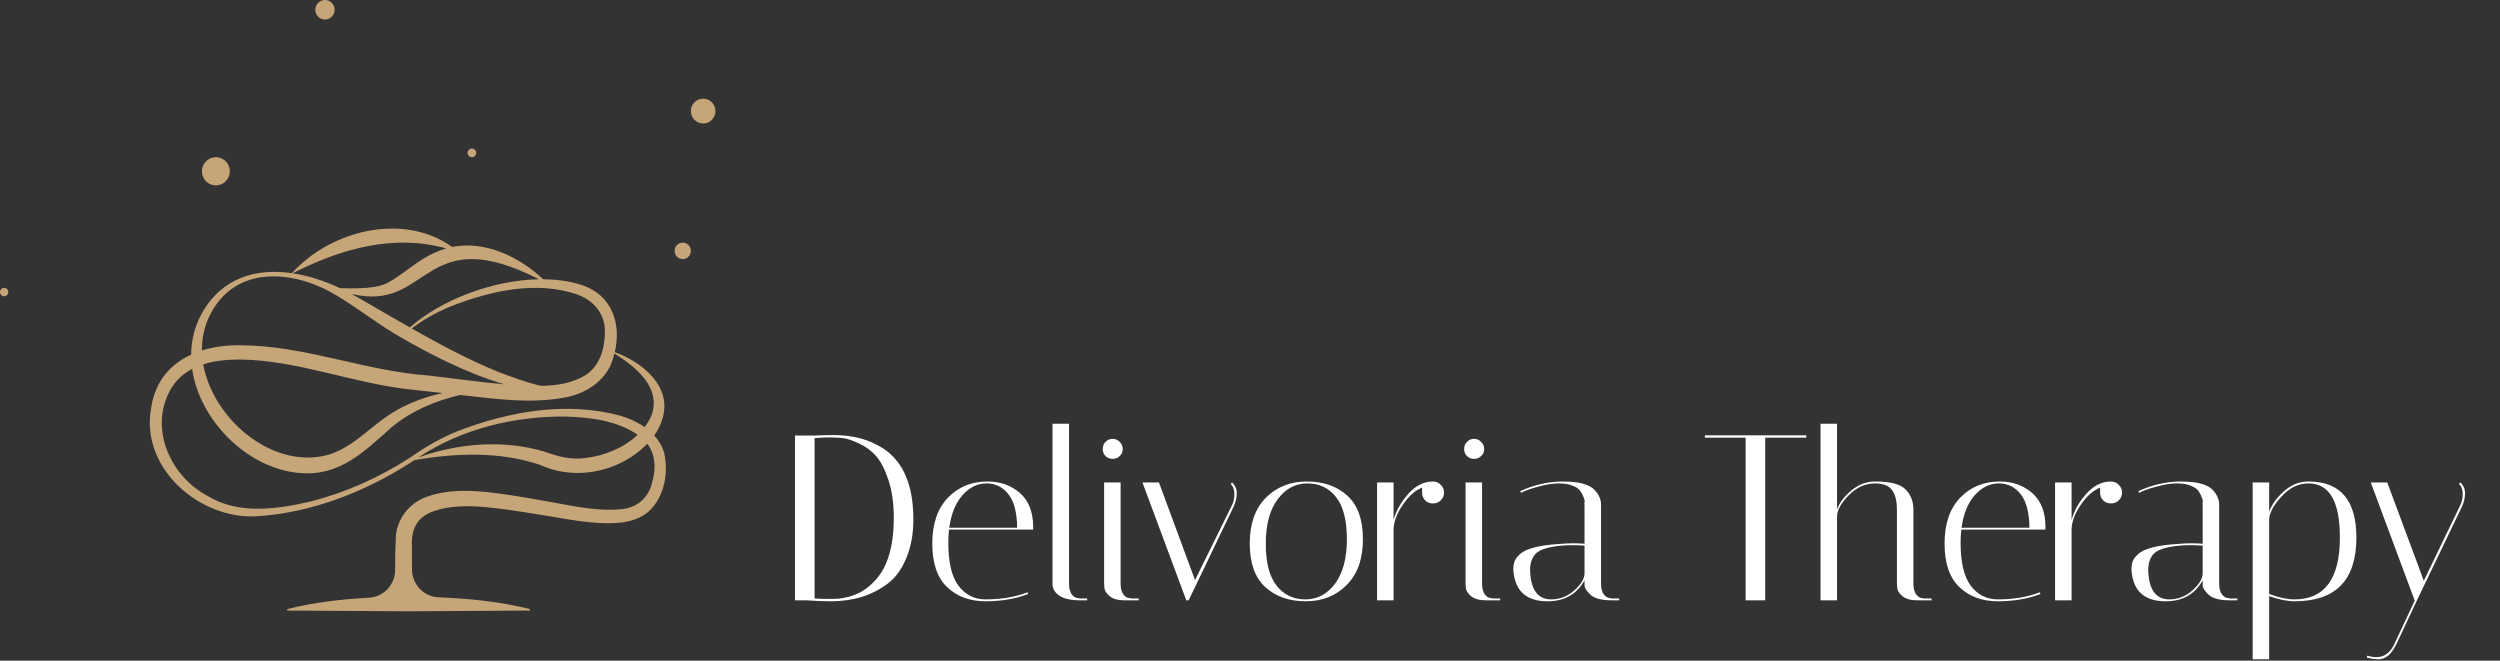 <svg width="912" height="241" viewBox="0 0 912 241" fill="none" xmlns="http://www.w3.org/2000/svg">
<rect x="0" y="0" width="912" height="241" fill="#333333" stroke="none"/>
<g clip-path="url(#clip0_2_9)">
<path d="M238.663 158.852C239.962 157.015 241 154.99 241.653 152.763C245.318 140.92 234.23 132.063 224.278 128.467C226.708 118.279 223.354 107.803 212.604 104.097C208.216 102.587 203.276 101.915 198.11 101.881C189.485 93.615 176.815 87.695 164.941 90.082C147.169 77.373 120.647 83.967 106.504 99.654C93.747 97.804 81.157 101.051 73.727 114.121C70.998 119.004 69.773 124.187 69.731 129.368C62.334 132.765 56.668 138.873 55.192 148.529C50.866 170.795 72.969 189.675 93.865 188.33C114.033 187.001 133.341 179.343 150.27 168.456C150.556 168.251 150.852 168.065 151.14 167.865C166.462 165.222 182.187 164.642 196.897 169.538C207.707 174.568 220.587 173.071 230.463 166.585C232.484 165.222 234.417 163.647 236.133 161.868C239.003 165.662 239.36 170.72 238.033 175.414C236.743 181.684 232.322 185.44 226.028 185.824C216.376 186.559 206.734 184.037 197.083 182.462C190.509 181.283 183.929 180.168 177.159 179.448C170.152 178.819 163.088 178.693 156.211 181.055C149.623 183.047 144.325 189.462 144.363 196.773C144.18 200.469 144.139 204.185 144.141 207.884C144.143 213.3 139.947 217.766 134.596 218.05C124.6 218.582 114.676 219.709 104.799 222.192V222.73L149.059 223L193.32 222.73V222.192C182.264 219.432 171.153 218.349 159.947 217.895C154.594 217.679 150.355 213.23 150.298 207.816C150.268 205.018 150.252 202.233 150.276 199.465C149.962 193.221 151.89 188.725 158.159 186.494C163.7 184.486 170.298 184.429 176.664 184.943C183.125 185.543 189.681 186.556 196.205 187.638C206.153 189.124 216.271 191.628 226.564 190.641C230.096 190.209 233.955 189.045 236.926 186.333C242.391 181.011 243.885 172.534 242.324 165.4C241.635 162.846 240.332 160.684 238.663 158.852ZM211.201 107.657C216.912 109.926 220.857 114.893 220.663 121.184C220.633 127.137 218.792 133.493 213.67 136.792C208.788 139.814 203.161 140.662 197.407 140.761C192.066 139.588 186.826 137.532 181.776 135.678C170.88 131.194 160.486 125.653 150.214 119.839C154.351 116.604 159.012 114.083 163.804 112.006C178.537 106.167 195.922 102.077 211.201 107.657ZM196.609 101.871C179.902 102.171 160.999 109.303 149.517 119.442C146.645 117.812 143.779 116.165 140.915 114.512C137.214 112.448 132.484 109.527 128.242 107.243C129.186 107.447 130.138 107.63 131.102 107.781C156.752 111.935 155.466 80.859 196.609 101.871ZM162.766 90.629C161.488 91.003 160.218 91.441 158.971 92.028C152.518 94.646 146.852 100.376 141.017 103.4C138.14 104.622 134.739 105.045 131.258 105.136C128.875 105.261 126.46 105.184 124.022 105.124C118.565 102.539 112.646 100.574 106.754 99.687C124.368 90.737 143.595 85.259 162.766 90.629ZM76.304 115.513C85.527 96.211 107.524 98.349 123.21 108.049C130.847 112.623 138.78 118.918 146.574 123.271C156.132 128.793 170.328 136.245 184.046 140.204C175.134 139.417 165.372 138.045 156.53 137C133.092 135.398 111.352 125.993 87.454 125.961C82.728 125.896 78.002 126.485 73.669 127.843C73.617 123.683 74.419 119.51 76.304 115.513ZM161.605 143.389C160.3 143.659 158.999 143.948 157.715 144.3C151.648 146.016 145.659 148.587 140.42 152.398C135.214 156.115 130.722 160.458 125.7 163.31C115.607 169.38 103.062 167.255 93.502 160.982C84.031 154.946 76.13 144.265 74.143 132.909C78.342 131.569 82.978 131.142 87.463 131.147C109.033 131.388 129.505 140.172 150.975 142.214C153.147 142.435 157.841 142.964 161.605 143.389ZM213.438 167.087C208.323 167.862 203.191 166.441 198.434 164.69C183.409 160.314 167.168 161.677 152.56 166.903C168.362 156.438 187.477 151.816 206.229 151.957C215.333 152.24 225.074 153.384 232.626 158.624C227.509 163.478 220.151 166.382 213.438 167.087ZM237.7 151.447C237.049 153.011 236.179 154.458 235.161 155.801C232.491 153.942 229.42 152.602 226.43 151.688C206.704 146.311 185.691 150.055 166.957 157.279C160.744 159.753 154.828 163.242 149.396 167.076C138.246 174.225 126.024 179.72 113.245 182.958C100.789 185.831 86.925 187.814 75.48 180.786C61.532 173.246 53.891 155.008 62.937 140.927C64.825 138.104 67.29 136.067 70.088 134.597C72.783 153.397 90.261 170.863 109 172.524C123.909 174.009 132.953 164.623 142.953 155.789C150.005 149.914 158.71 146.246 167.873 144.086C180.636 145.456 193.367 147.436 206.318 144.964C213.394 143.665 220.788 139.118 223.261 131.885C223.617 130.924 223.901 129.951 224.153 128.977C232.113 133.897 241.245 141.424 237.7 151.447Z" fill="#C6A678"/>
<path d="M78.752 67.628C81.561 67.628 83.838 65.326 83.838 62.487C83.838 59.647 81.561 57.346 78.752 57.346C75.942 57.346 73.666 59.647 73.666 62.487C73.666 65.326 75.942 67.628 78.752 67.628Z" fill="#C6A678"/>
<path d="M118.55 7.12C120.494 7.12 122.072 5.527 122.072 3.56C122.072 1.595 120.496 0 118.55 0C116.606 0 115.028 1.593 115.028 3.56C115.028 5.525 116.606 7.12 118.55 7.12Z" fill="#C6A678"/>
<path d="M172.15 57.346C173.014 57.346 173.714 56.637 173.714 55.764C173.714 54.892 173.014 54.183 172.15 54.183C171.286 54.183 170.586 54.892 170.586 55.764C170.586 56.637 171.286 57.346 172.15 57.346Z" fill="#C6A678"/>
<path d="M249.066 88.506C247.426 88.506 246.097 89.849 246.097 91.507C246.097 93.165 247.426 94.508 249.066 94.508C250.706 94.508 252.035 93.165 252.035 91.507C252.035 89.849 250.706 88.506 249.066 88.506Z" fill="#C6A678"/>
<path d="M1.515 105.006C0.678 105.006 0 105.691 0 106.538C0 107.384 0.678 108.069 1.515 108.069C2.351 108.069 3.03 107.384 3.03 106.538C3.03 105.691 2.352 105.006 1.515 105.006Z" fill="#C6A678"/>
<path d="M256.518 45.05C258.993 45.05 261 43.022 261 40.519C261 38.017 258.993 35.989 256.518 35.989C254.042 35.989 252.035 38.017 252.035 40.519C252.035 43.022 254.042 45.05 256.518 45.05Z" fill="#C6A678"/>
</g>
<path d="M296.9 158.886C299.423 158.771 301.888 158.714 304.296 158.714C306.761 158.714 309.341 158.972 312.036 159.488C314.788 160.004 317.483 160.979 320.12 162.412C322.815 163.788 325.079 165.594 326.914 167.83C328.806 170.009 330.325 172.904 331.472 176.516C332.619 180.128 333.192 184.514 333.192 189.674C333.192 194.834 332.332 199.478 330.612 203.606C328.949 207.677 326.656 210.801 323.732 212.98C318.056 217.223 311.205 219.344 303.178 219.344C300.369 219.344 297.416 219.229 294.32 219H290.02V158.886H296.9ZM297.158 218.312C298.362 218.427 299.881 218.484 301.716 218.484C303.551 218.484 304.927 218.455 305.844 218.398C306.761 218.341 308.023 218.111 309.628 217.71C311.233 217.251 312.724 216.649 314.1 215.904C315.476 215.159 316.909 214.069 318.4 212.636C319.948 211.145 321.267 209.397 322.356 207.39C324.821 202.689 326.054 196.554 326.054 188.986C326.054 183.597 325.395 178.953 324.076 175.054C322.757 171.098 321.238 168.174 319.518 166.282C317.855 164.39 315.82 162.899 313.412 161.81C311.004 160.663 309.083 160.004 307.65 159.832C306.217 159.66 304.554 159.574 302.662 159.574C300.77 159.574 298.935 159.66 297.158 159.832V218.312ZM345.946 198.016C345.946 205.125 347.179 210.343 349.644 213.668C352.167 216.993 355.464 218.656 359.534 218.656C365.268 218.656 370.37 217.796 374.842 216.076L375.1 216.678C370.514 218.455 365.325 219.344 359.534 219.344C353.801 219.344 349.128 217.624 345.516 214.184C341.904 210.744 340.098 205.441 340.098 198.274C340.098 191.107 341.99 185.546 345.774 181.59C349.558 177.634 354.374 175.656 360.222 175.656C364.924 175.656 368.88 177.061 372.09 179.87C375.301 182.679 376.906 186.836 376.906 192.34C376.906 192.627 376.906 192.913 376.906 193.2H346.204C346.032 194.748 345.946 196.353 345.946 198.016ZM371.058 192.512C371.001 187.008 369.94 182.937 367.876 180.3C365.812 177.663 363.146 176.344 359.878 176.344C356.61 176.344 353.686 177.777 351.106 180.644C348.584 183.511 346.978 187.467 346.29 192.512H371.058ZM393.936 219C388.891 219 385.709 217.681 384.39 215.044C384.104 214.471 383.96 213.955 383.96 213.496V154.586H389.98V212.894C389.98 214.557 390.296 215.847 390.926 216.764C391.614 217.624 392.302 218.083 392.99 218.14L393.936 218.312H396.602V219H393.936ZM410.179 219C407.828 219 406.022 218.484 404.761 217.452C403.557 216.42 402.926 215.388 402.869 214.356L402.783 212.894V176H408.803V212.894C408.803 214.557 409.118 215.847 409.749 216.764C410.437 217.624 411.096 218.083 411.727 218.14L412.759 218.312H415.425V219H410.179ZM403.299 166.368C402.611 165.68 402.267 164.82 402.267 163.788C402.267 162.756 402.611 161.896 403.299 161.208C403.987 160.463 404.847 160.09 405.879 160.09C406.911 160.09 407.771 160.463 408.459 161.208C409.204 161.896 409.577 162.756 409.577 163.788C409.577 164.82 409.204 165.68 408.459 166.368C407.771 167.056 406.911 167.4 405.879 167.4C404.847 167.4 403.987 167.056 403.299 166.368ZM448.93 176.516L449.446 176C449.675 176.115 449.962 176.459 450.306 177.032C450.707 177.605 450.937 178.121 450.994 178.58C451.109 179.039 451.166 179.469 451.166 179.87C451.166 181.418 450.822 182.995 450.134 184.6L433.622 219H432.762L416.766 176H422.786L435.944 211.604L449.274 184.6C449.962 183.396 450.306 181.963 450.306 180.3C450.306 178.637 449.847 177.376 448.93 176.516ZM476.295 219.344C470.275 219.344 465.373 217.624 461.589 214.184C457.805 210.744 455.913 205.441 455.913 198.274C455.913 191.107 457.862 185.546 461.761 181.59C465.717 177.634 470.705 175.656 476.725 175.656C482.802 175.656 487.733 177.376 491.517 180.816C495.301 184.256 497.193 189.559 497.193 196.726C497.193 203.893 495.215 209.454 491.259 213.41C487.36 217.366 482.372 219.344 476.295 219.344ZM476.897 176.344C472.539 176.344 468.927 178.293 466.061 182.192C463.194 186.033 461.761 191.423 461.761 198.36C461.761 205.24 463.079 210.343 465.717 213.668C468.354 216.993 471.851 218.656 476.209 218.656C480.566 218.656 484.178 216.735 487.045 212.894C489.911 208.995 491.345 203.606 491.345 196.726C491.345 189.789 490.026 184.657 487.389 181.332C484.751 178.007 481.254 176.344 476.897 176.344ZM518.782 179.698V177.892C516.202 178.924 513.851 181.017 511.73 184.17C509.609 187.266 508.491 190.19 508.376 192.942V219H502.356V176H508.376V189.674C509.293 186.349 511.042 183.224 513.622 180.3C516.202 177.319 519.126 175.771 522.394 175.656H522.738C523.885 175.656 524.831 176.057 525.576 176.86C526.379 177.605 526.78 178.551 526.78 179.698C526.78 180.845 526.379 181.791 525.576 182.536C524.831 183.281 523.885 183.654 522.738 183.654C521.591 183.654 520.645 183.281 519.9 182.536C519.155 181.791 518.782 180.845 518.782 179.698ZM542.034 219C539.684 219 537.878 218.484 536.616 217.452C535.412 216.42 534.782 215.388 534.724 214.356L534.638 212.894V176H540.658V212.894C540.658 214.557 540.974 215.847 541.604 216.764C542.292 217.624 542.952 218.083 543.582 218.14L544.614 218.312H547.28V219H542.034ZM535.154 166.368C534.466 165.68 534.122 164.82 534.122 163.788C534.122 162.756 534.466 161.896 535.154 161.208C535.842 160.463 536.702 160.09 537.734 160.09C538.766 160.09 539.626 160.463 540.314 161.208C541.06 161.896 541.432 162.756 541.432 163.788C541.432 164.82 541.06 165.68 540.314 166.368C539.626 167.056 538.766 167.4 537.734 167.4C536.702 167.4 535.842 167.056 535.154 166.368ZM588.013 219C584.114 219 581.448 218.255 580.015 216.764C578.696 215.503 578.037 214.413 578.037 213.496V211.69C575.227 216.793 570.727 219.344 564.535 219.344C557.311 219.344 553.211 216.076 552.237 209.54C552.122 208.852 552.065 208.164 552.065 207.476C552.065 206.731 552.179 205.928 552.409 205.068C552.638 204.208 553.297 203.262 554.387 202.23C556.565 200.166 561.353 198.905 568.749 198.446C570.583 198.274 572.275 198.188 573.823 198.188C575.371 198.188 576.775 198.245 578.037 198.36V184.084C577.922 184.027 577.922 183.769 578.037 183.31C578.151 182.794 578.037 182.163 577.693 181.418C577.406 180.615 577.005 179.841 576.489 179.096C575.973 178.351 575.055 177.72 573.737 177.204C572.418 176.631 570.698 176.344 568.577 176.344C566.455 176.344 563.961 176.745 561.095 177.548C558.285 178.293 556.221 179.039 554.903 179.784L554.559 179.182C559.661 176.831 564.85 175.656 570.125 175.656C576.03 175.656 579.929 176.717 581.821 178.838C583.311 180.501 584.057 182.249 584.057 184.084V212.894C584.057 214.557 584.372 215.847 585.003 216.764C585.691 217.624 586.379 218.083 587.067 218.14L588.013 218.312H590.679V219H588.013ZM565.911 218.656C568.949 218.656 571.673 217.624 574.081 215.56C576.546 213.439 577.865 211.403 578.037 209.454V199.048C576.489 198.933 574.912 198.876 573.307 198.876C571.759 198.876 570.211 198.962 568.663 199.134C564.305 199.65 561.467 200.625 560.149 202.058C558.83 203.491 558.171 205.469 558.171 207.992C558.171 208.451 558.199 208.967 558.257 209.54C558.773 215.617 561.324 218.656 565.911 218.656ZM643.946 219H636.808V159.66H621.93V158.8H658.91V159.66H643.946V219ZM699.39 219C697.039 219 695.233 218.484 693.972 217.452C692.768 216.42 692.137 215.388 692.08 214.356L691.994 212.894V185.89C691.994 181.361 690.79 178.465 688.382 177.204C687.235 176.631 685.773 176.344 683.996 176.344C680.441 176.344 677.231 177.806 674.364 180.73C671.555 183.597 670.15 186.177 670.15 188.47V219H664.13V154.586H670.15V185.804C671.067 183.339 672.816 181.045 675.396 178.924C677.976 176.745 680.871 175.656 684.082 175.656C689.643 175.656 693.341 176.631 695.176 178.58C697.068 180.472 698.014 182.937 698.014 185.976V212.894C698.014 214.557 698.329 215.847 698.96 216.764C699.648 217.624 700.307 218.083 700.938 218.14L701.97 218.312H704.636V219H699.39ZM715.226 198.016C715.226 205.125 716.458 210.343 718.924 213.668C721.446 216.993 724.743 218.656 728.814 218.656C734.547 218.656 739.65 217.796 744.122 216.076L744.38 216.678C739.793 218.455 734.604 219.344 728.814 219.344C723.08 219.344 718.408 217.624 714.796 214.184C711.184 210.744 709.378 205.441 709.378 198.274C709.378 191.107 711.27 185.546 715.054 181.59C718.838 177.634 723.654 175.656 729.502 175.656C734.203 175.656 738.159 177.061 741.37 179.87C744.58 182.679 746.186 186.836 746.186 192.34C746.186 192.627 746.186 192.913 746.186 193.2H715.484C715.312 194.748 715.226 196.353 715.226 198.016ZM740.338 192.512C740.28 187.008 739.22 182.937 737.156 180.3C735.092 177.663 732.426 176.344 729.158 176.344C725.89 176.344 722.966 177.777 720.386 180.644C717.863 183.511 716.258 187.467 715.57 192.512H740.338ZM766.116 179.698V177.892C763.536 178.924 761.185 181.017 759.064 184.17C756.943 187.266 755.825 190.19 755.71 192.942V219H749.69V176H755.71V189.674C756.627 186.349 758.376 183.224 760.956 180.3C763.536 177.319 766.46 175.771 769.728 175.656H770.072C771.219 175.656 772.165 176.057 772.91 176.86C773.713 177.605 774.114 178.551 774.114 179.698C774.114 180.845 773.713 181.791 772.91 182.536C772.165 183.281 771.219 183.654 770.072 183.654C768.925 183.654 767.979 183.281 767.234 182.536C766.489 181.791 766.116 180.845 766.116 179.698ZM813.511 219C809.612 219 806.946 218.255 805.513 216.764C804.194 215.503 803.535 214.413 803.535 213.496V211.69C800.725 216.793 796.225 219.344 790.033 219.344C782.809 219.344 778.709 216.076 777.735 209.54C777.62 208.852 777.563 208.164 777.563 207.476C777.563 206.731 777.677 205.928 777.907 205.068C778.136 204.208 778.795 203.262 779.885 202.23C782.063 200.166 786.851 198.905 794.247 198.446C796.081 198.274 797.773 198.188 799.321 198.188C800.869 198.188 802.273 198.245 803.535 198.36V184.084C803.42 184.027 803.42 183.769 803.535 183.31C803.649 182.794 803.535 182.163 803.191 181.418C802.904 180.615 802.503 179.841 801.987 179.096C801.471 178.351 800.553 177.72 799.235 177.204C797.916 176.631 796.196 176.344 794.075 176.344C791.953 176.344 789.459 176.745 786.593 177.548C783.783 178.293 781.719 179.039 780.401 179.784L780.057 179.182C785.159 176.831 790.348 175.656 795.623 175.656C801.528 175.656 805.427 176.717 807.319 178.838C808.809 180.501 809.555 182.249 809.555 184.084V212.894C809.555 214.557 809.87 215.847 810.501 216.764C811.189 217.624 811.877 218.083 812.565 218.14L813.511 218.312H816.177V219H813.511ZM791.409 218.656C794.447 218.656 797.171 217.624 799.579 215.56C802.044 213.439 803.363 211.403 803.535 209.454V199.048C801.987 198.933 800.41 198.876 798.805 198.876C797.257 198.876 795.709 198.962 794.161 199.134C789.803 199.65 786.965 200.625 785.647 202.058C784.328 203.491 783.669 205.469 783.669 207.992C783.669 208.451 783.697 208.967 783.755 209.54C784.271 215.617 786.822 218.656 791.409 218.656ZM821.769 176H827.789V186.664C828.763 184.027 830.569 181.533 833.207 179.182C835.844 176.831 838.825 175.656 842.151 175.656C853.789 175.656 859.609 182.479 859.609 196.124C859.609 211.604 852.098 219.344 837.077 219.344C834.382 219.344 831.286 218.713 827.789 217.452V240.5H821.769V176ZM842.065 176.344C838.51 176.344 835.299 177.892 832.433 180.988C829.566 184.027 828.018 186.779 827.789 189.244V216.678C831.286 217.997 834.353 218.656 836.991 218.656C848.056 218.656 853.589 211.117 853.589 196.038C853.589 182.909 849.747 176.344 842.065 176.344ZM874.487 234.394C872.652 238.465 870.387 240.5 867.693 240.5C866.489 240.5 865.084 240.299 863.479 239.898V239.21C864.797 239.554 865.973 239.726 867.005 239.726C869.929 239.726 872.165 237.949 873.713 234.394L880.937 219H880.851L864.855 176H870.875L884.205 211.862L897.363 184.6C898.051 183.396 898.395 181.963 898.395 180.3C898.395 178.637 897.936 177.376 897.019 176.516L897.535 176C897.764 176.115 898.051 176.459 898.395 177.032C898.796 177.605 899.025 178.121 899.083 178.58C899.197 179.039 899.255 179.469 899.255 179.87C899.255 181.418 898.911 182.995 898.223 184.6L881.711 219L874.487 234.394Z" fill="white"/>
<defs>
<clipPath id="clip0_2_9">
<rect width="261" height="223" fill="white"/>
</clipPath>
</defs>
</svg>
